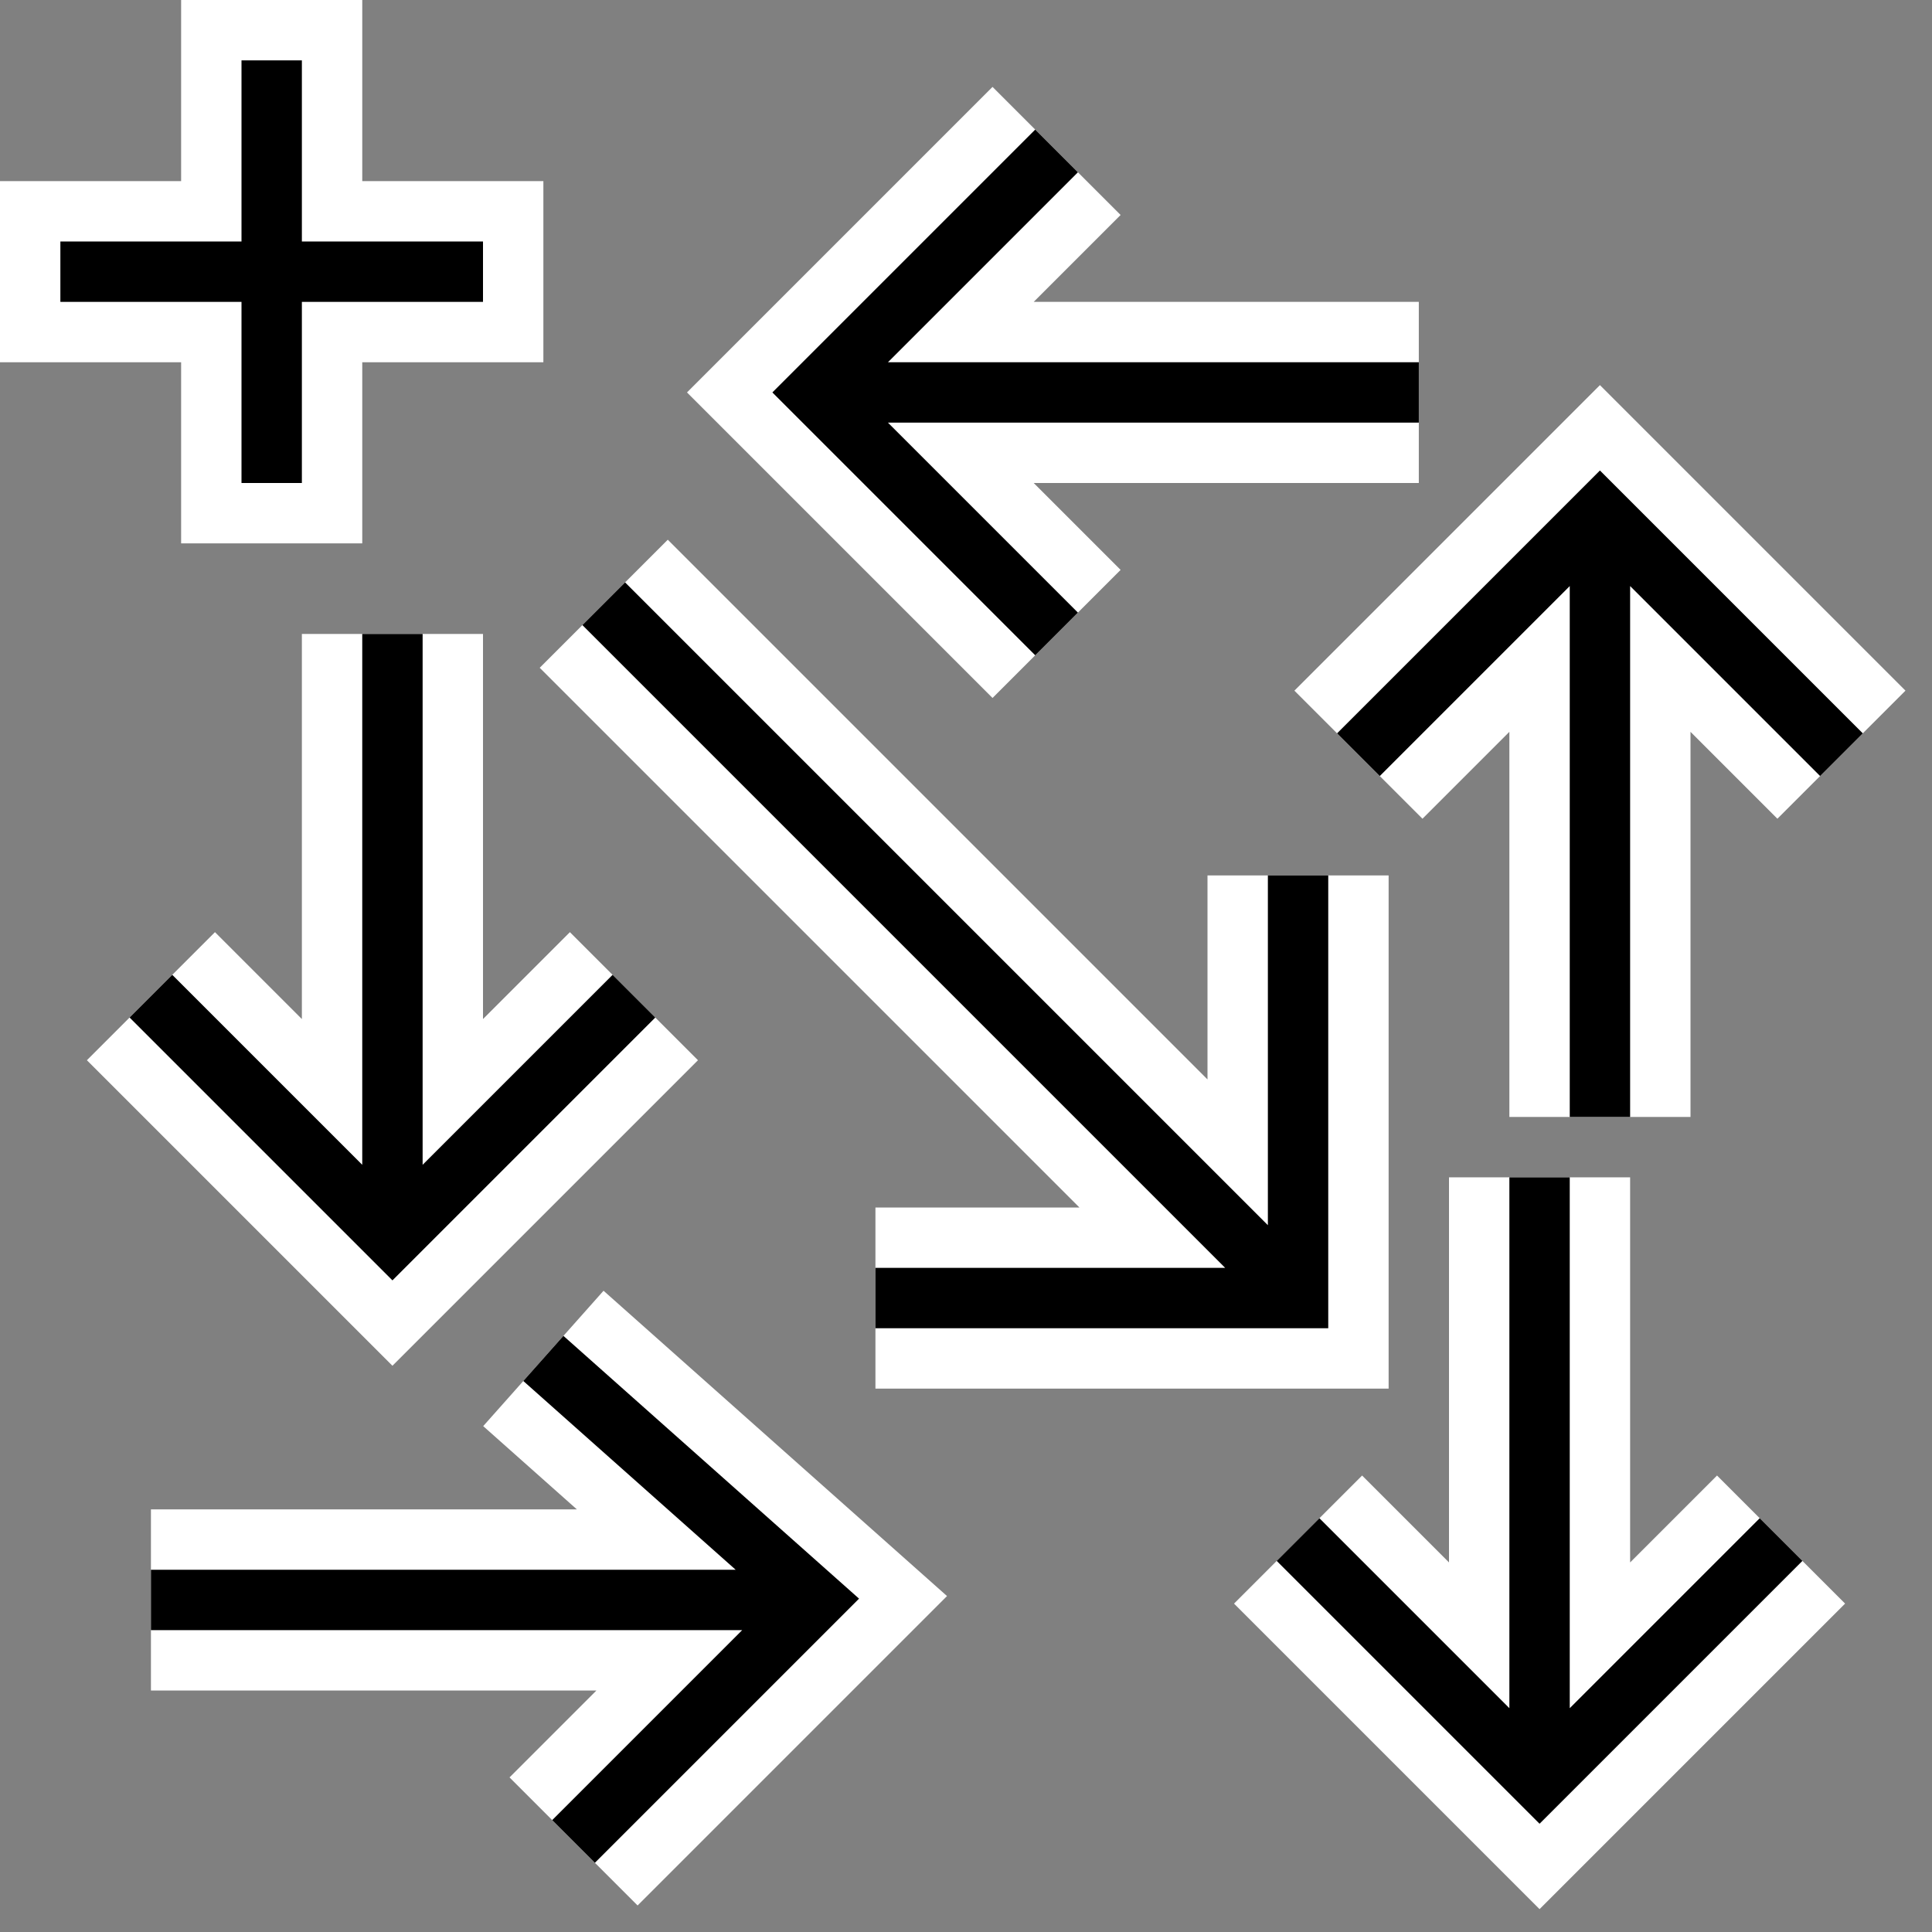 <?xml version="1.0" encoding="UTF-8" standalone="no"?>
<svg xmlns="http://www.w3.org/2000/svg"
     xmlns:xlink="http://www.w3.org/1999/xlink"
     xmlns:inkscape="http://www.inkscape.org/namespaces/inkscape"
     width="32" height="32"
     inkscape:hotspot_x="4"
     inkscape:hotspot_y="4"
     style="fill:gray;stroke:black">

  <rect width="100%" height="100%" fill="#808080" stroke="none"/>

  <defs>
    <!-- Shadow -->
    <filter id="shadow" x="-0.5" y="-0.5" width="2" height="2">
      <feOffset result="offOut" in="SourceAlpha" dx="1" dy="1" />
      <feGaussianBlur result="blurOut" stdDeviation="1" />
      <feBlend in="SourceGraphic" in2="blurOut" mode="normal" />
    </filter>

    <!-- Arrows -->
    <g id="arrows">
      <path d="m17.5,2.5 -4,4 4,4 m 6,-4 h -10"/>
      <path d="m 14.5,21.5 h 7 v -7 m -11.5,-4.5 11.5,11.5"/>
      <path d="m 21.5,25.5 4,4 4,-4 m -4,-6 v 10"/>
      <path d="m 9.5,30.5 4,-4 -4.5,-4 m -6.5,4 h 11"/>
      <path d="m 2.5,16.5 4,4 4,-4 m -4,-6 v 10"/>
      <path d="m 30.5,12.5 -4,-4 -4,4 m 4,6 v -10"/>
    </g>

  </defs>

  <!-- Cross (centered on hotspot) -->
  <path d="M 1.5,4.5 7.5,4.5 M 4.5,1.5 4.5,7.5" style="fill:none;stroke:white;stroke-width:3px;stroke-linecap:square"/>
  <path d="M 1.5,4.5 7.5,4.5 M 4.5,1.5 4.5,7.5" style="fill:none;stroke:black;stroke-width:1px;stroke-linecap:square"/>

  <g id="cursor" style="fill:none">
    <use xlink:href="#arrows" style="stroke:white;stroke-width:3px"/>
    <use xlink:href="#arrows" style="stroke:black;stroke-width:1px"/>
  </g>
</svg>
